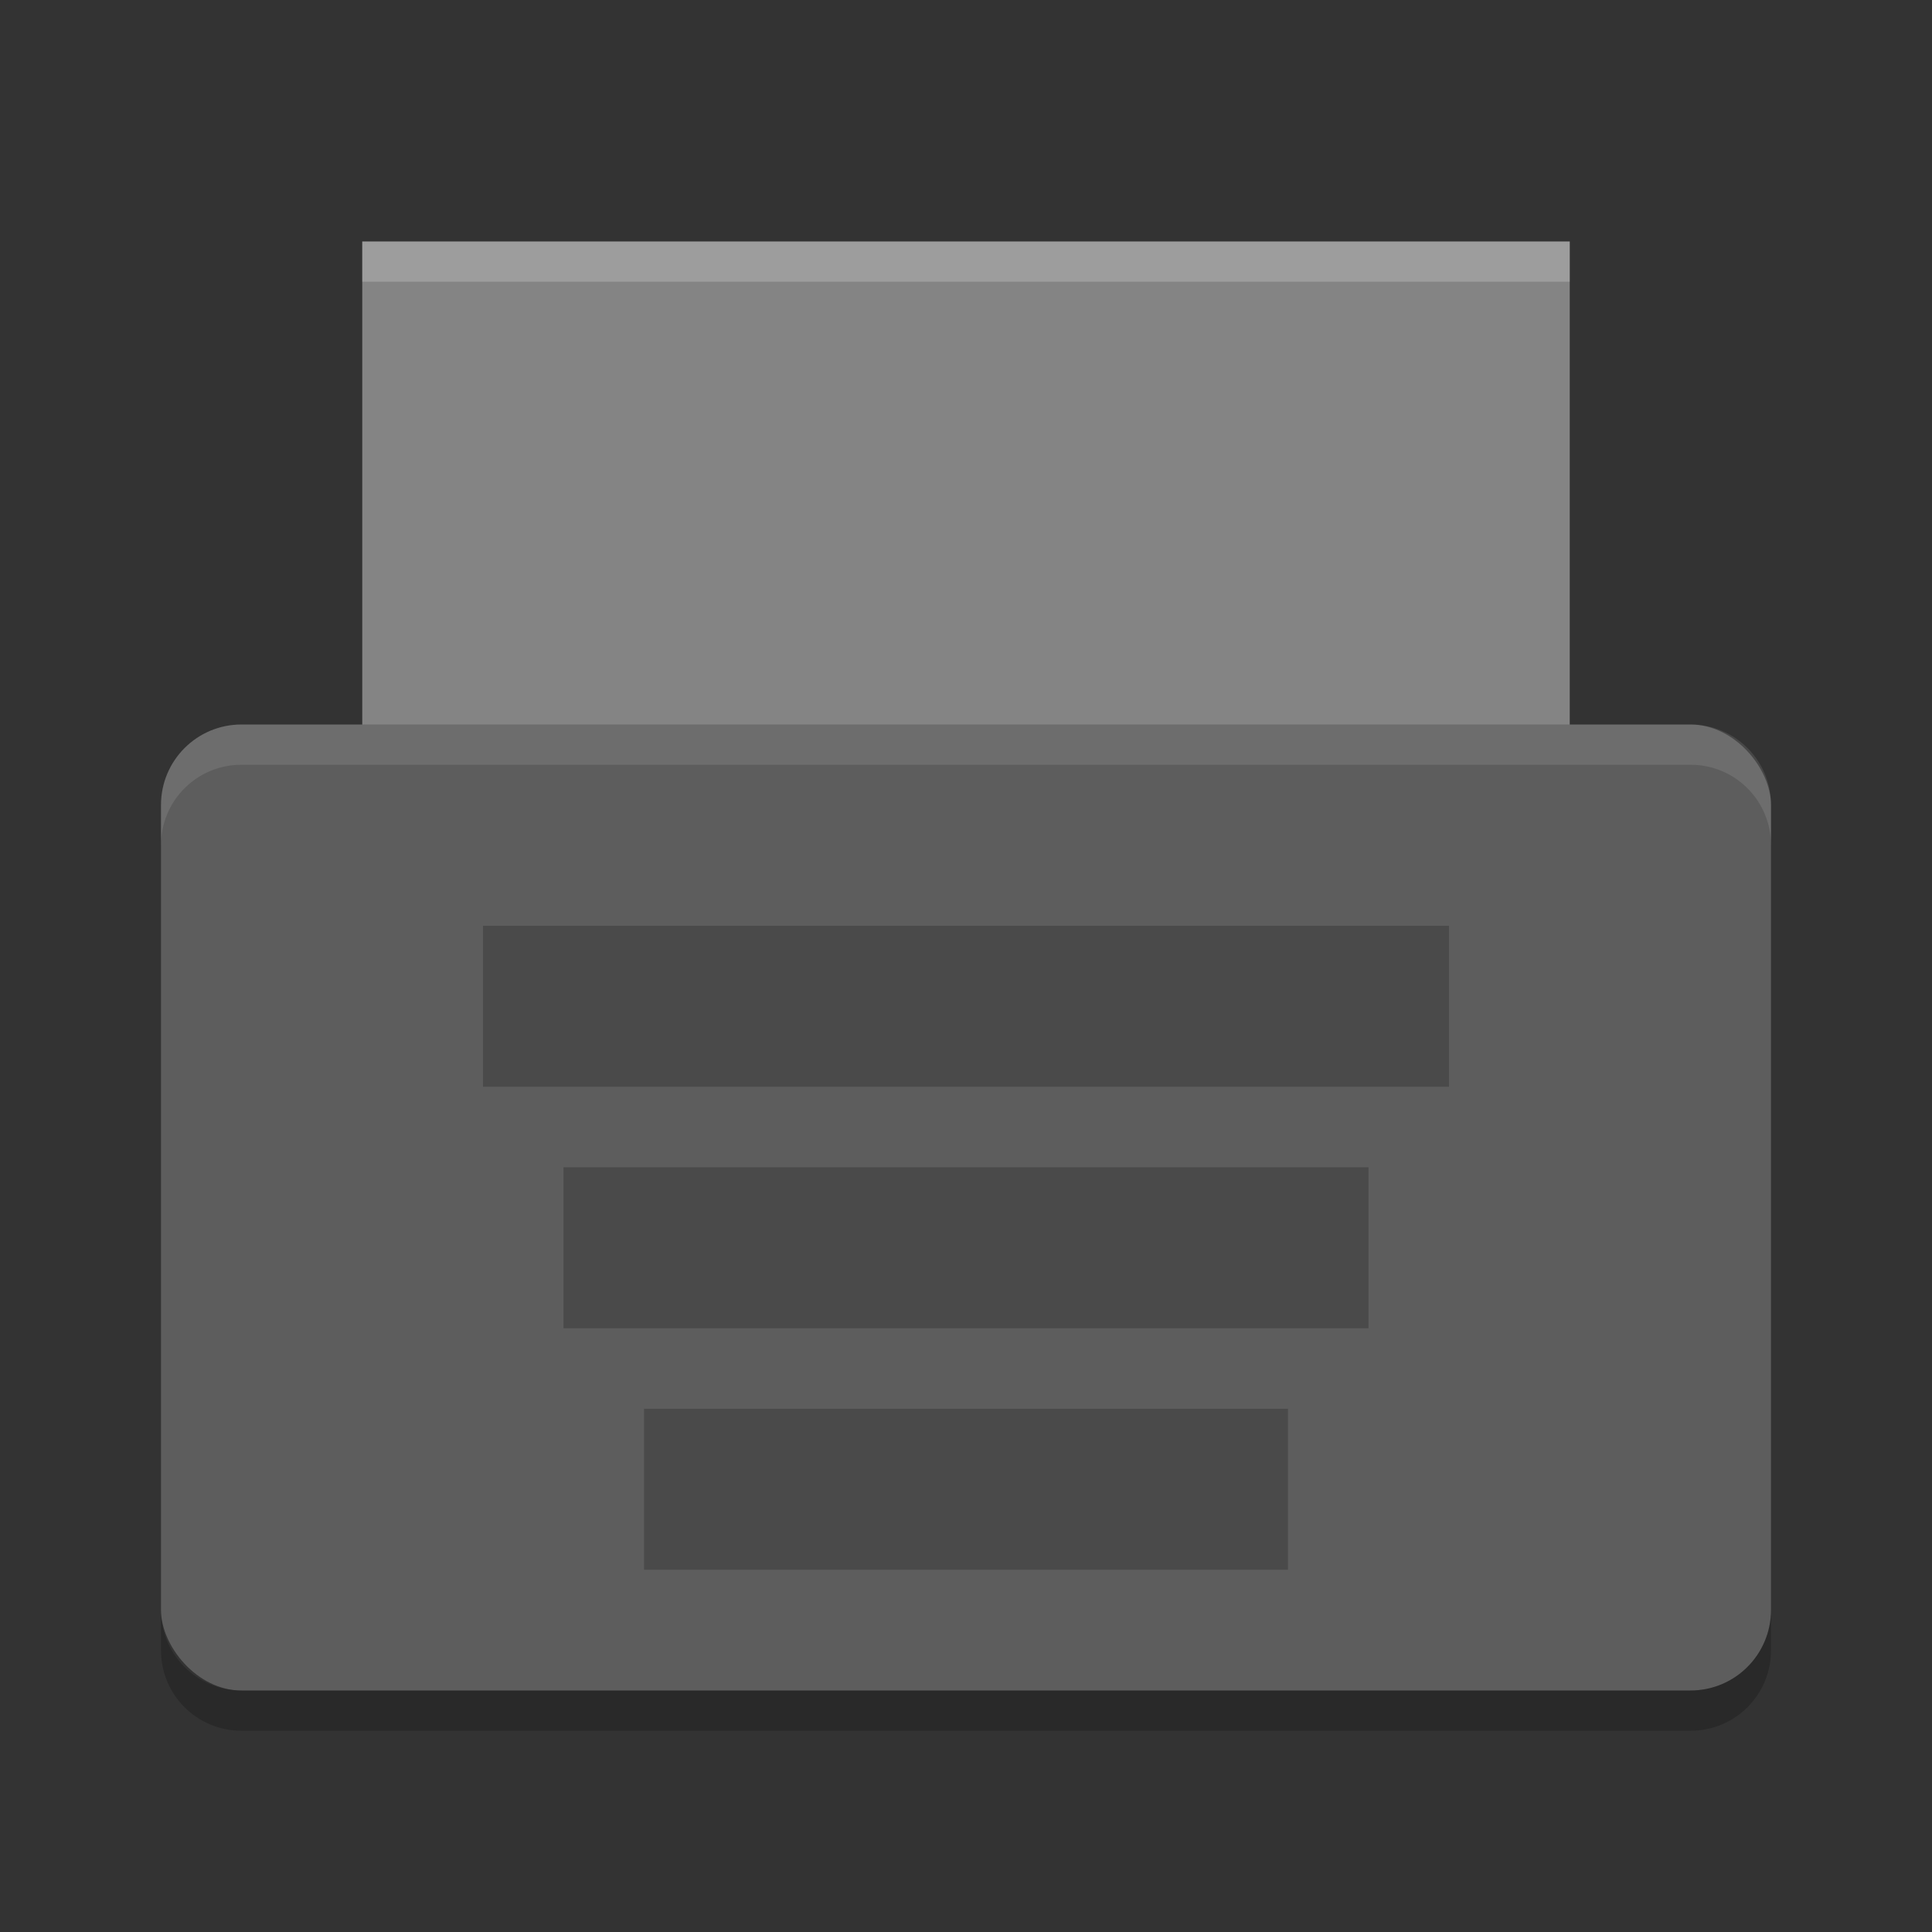 <?xml version="1.0" encoding="UTF-8" standalone="no"?>
<svg id="svg2817" xmlns:rdf="http://www.w3.org/1999/02/22-rdf-syntax-ns#" xmlns="http://www.w3.org/2000/svg" height="48" width="48" version="1.0" xmlns:cc="http://creativecommons.org/ns#" xmlns:dc="http://purl.org/dc/elements/1.1/">
    <rect width="100%" height="100%" fill="#333333" stroke="none"/>
    <path id="rect4451" d="m9 6h30v14h-30z" fill="#848484"/>
    <rect id="rect4351" rx="2" ry="2" height="24" width="40" y="18" x="4" fill="#5d5d5d"/>
    <rect id="rect4353" opacity=".2" height="4" width="24" y="23" x="12"/>
    <rect id="rect4355" opacity=".2" height="4" width="20" y="29" x="14"/>
    <rect id="rect4357" opacity=".2" height="4" width="16" y="35" x="16"/>
    <path id="path4364" opacity=".2" fill="#fff" d="m9 6v1h30v-1h-30z"/>
    <path id="rect4369" opacity=".1" fill="#fff" d="m6 18c-1.108 0-2 0.892-2 2v1c0-1.108 0.892-2 2-2h36c1.108 0 2 0.892 2 2v-1c0-1.108-0.892-2-2-2h-36z"/>
    <path id="rect4374" opacity=".2" d="m4 40v1c0 1.108 0.892 2 2 2h36c1.108 0 2-0.892 2-2v-1c0 1.108-0.892 2-2 2h-36c-1.108 0-2-0.892-2-2z"/>
</svg>
